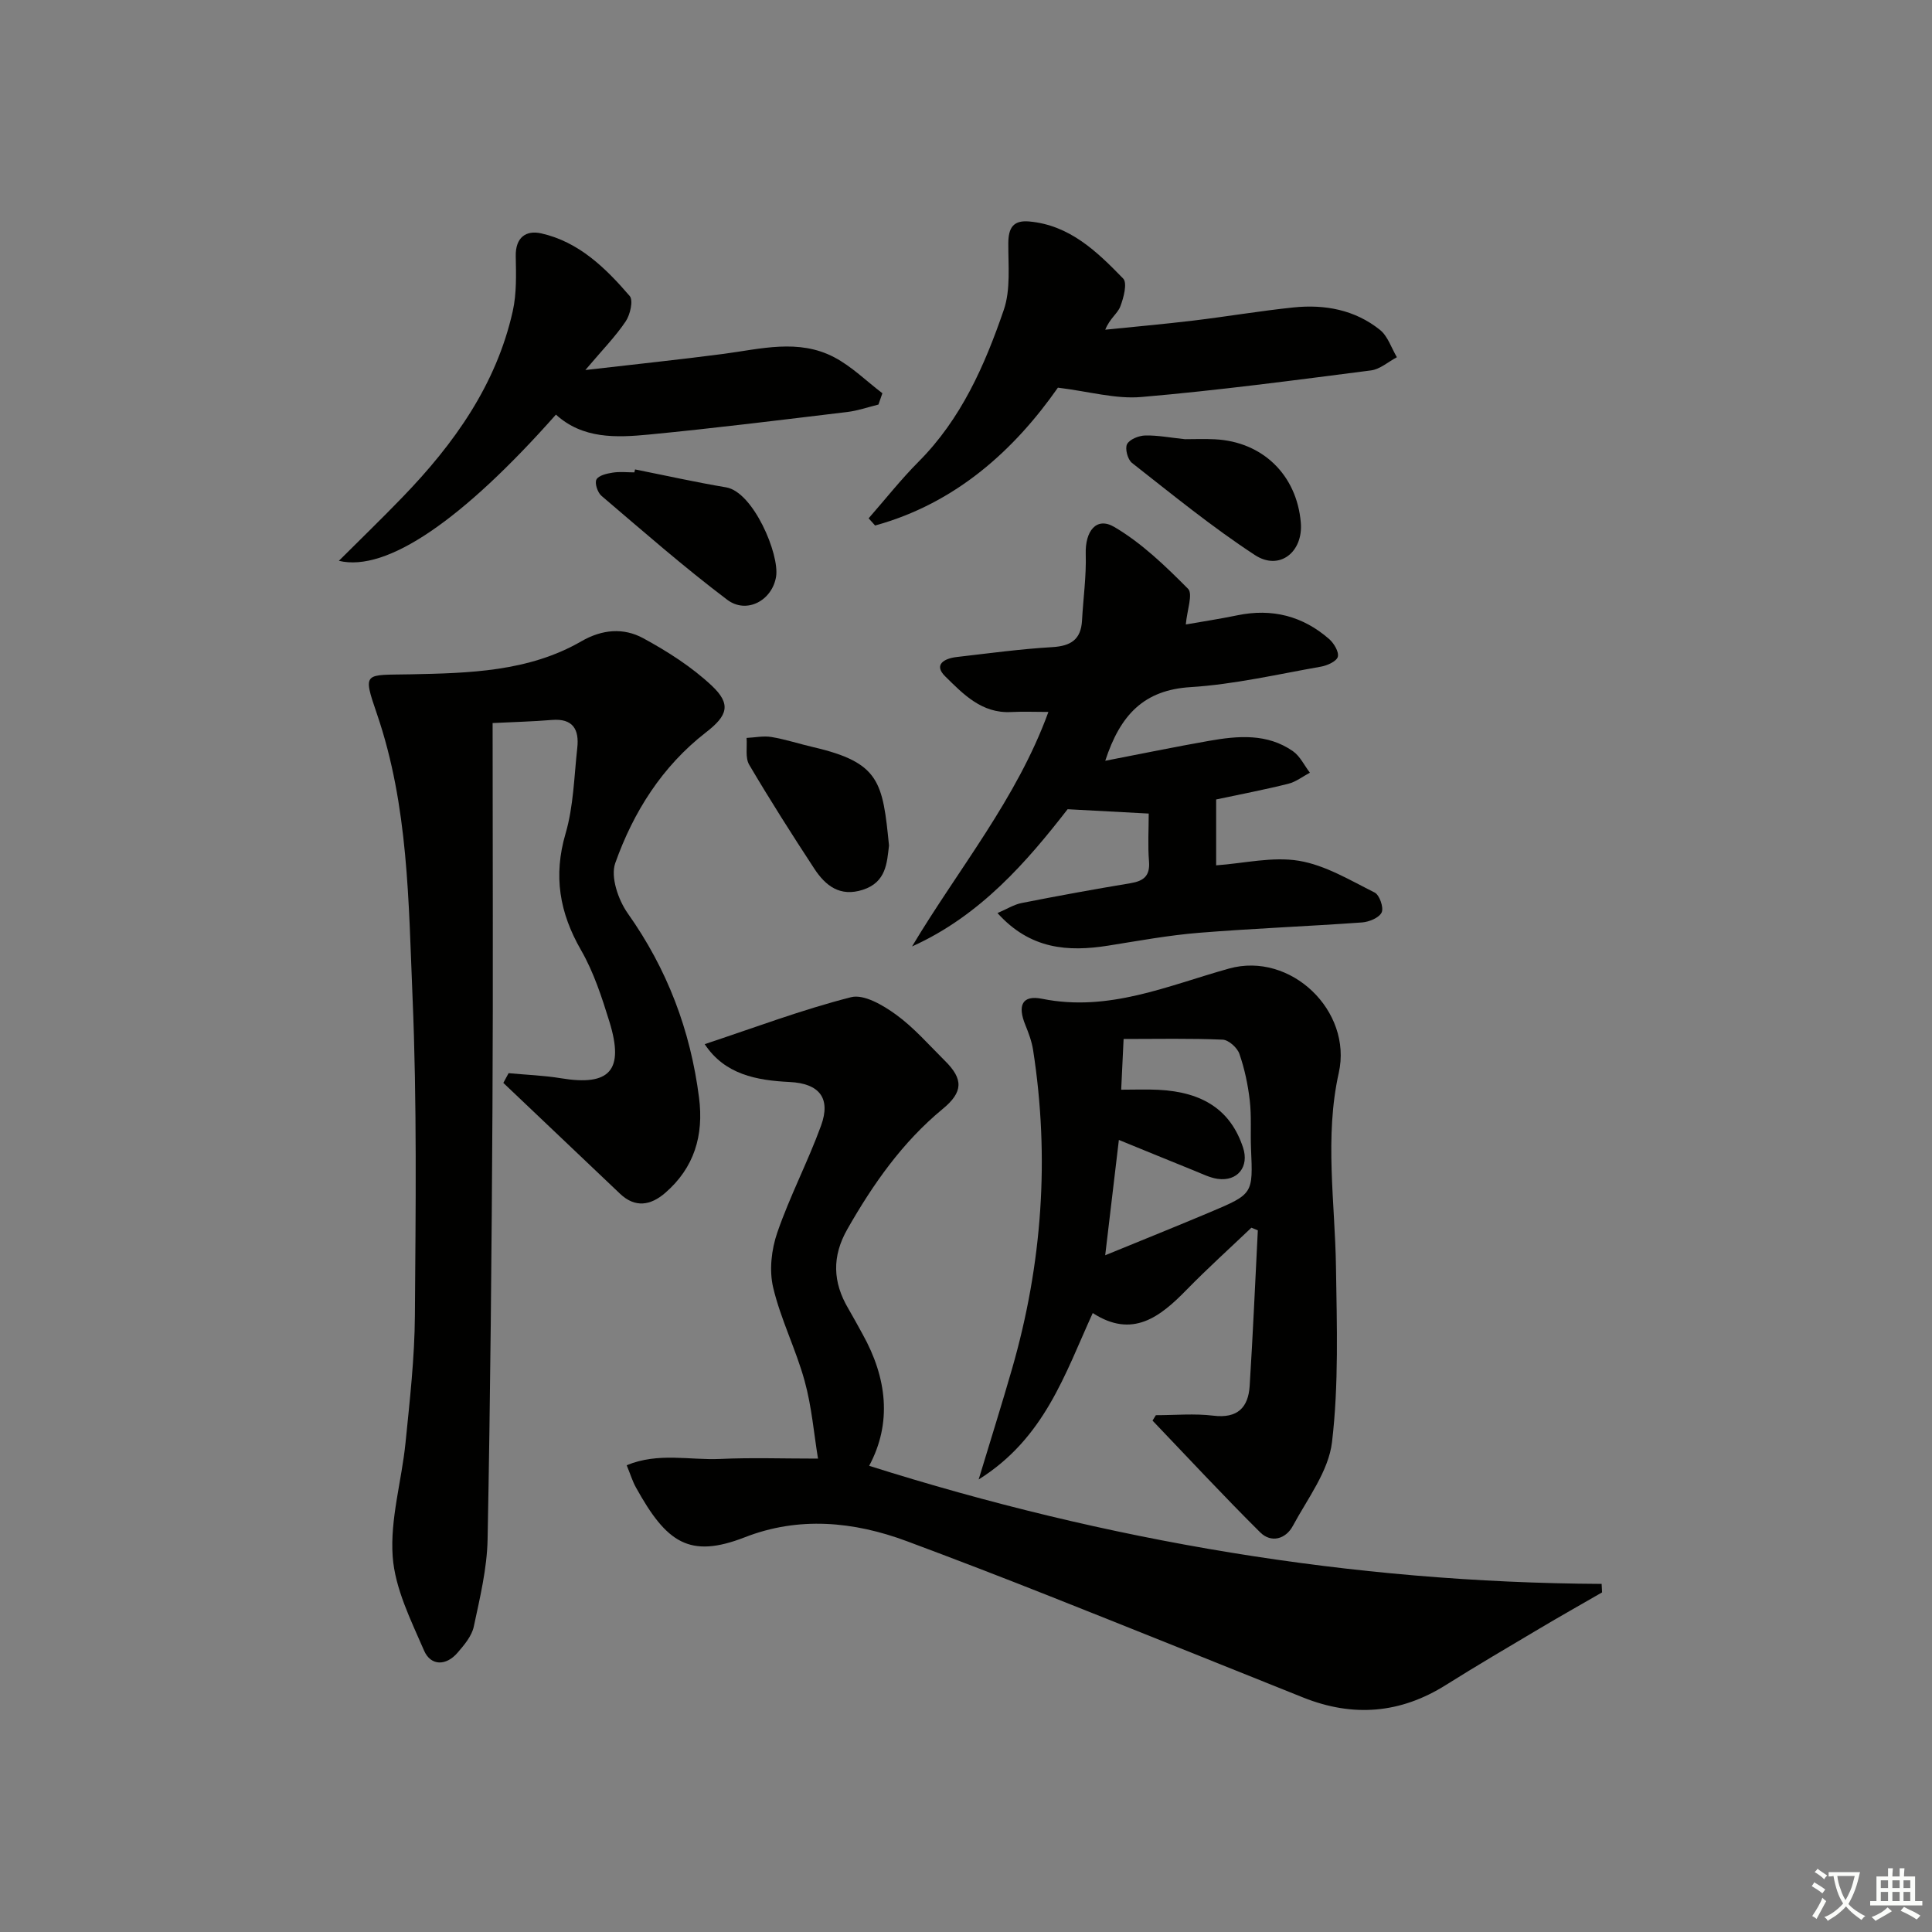 <svg enable-background="new 0 0 400 400" viewBox="0 0 400 400" xmlns="http://www.w3.org/2000/svg"><rect x="0" y="0" width="400" height="400" fill="#808080" stroke="none"/><path d="m377.9 391.2c-.2.3-.4.5-.6.8-.7-.6-1.4-1-2.2-1.5.2-.3.4-.5.5-.8.6.4 1.4.8 2.3 1.5zm-1.8 6.1c-.2-.2-.5-.4-.9-.6.4-.6.8-1.2 1.2-1.9s.7-1.3.9-1.9c.3.3.5.5.8.7-.7 1.3-1.4 2.6-2 3.7zm2.2-9c-.3.3-.5.5-.6.8-.6-.6-1.3-1.1-2-1.5.3-.3.5-.5.6-.7.6.5 1.3.9 2 1.4zm.3.2v-.9h2 4.5c-.3 1.3-.6 2.5-1 3.6s-.9 2.1-1.4 3c.4.5 1 1 1.6 1.4s1.2.8 1.9 1.1c-.3.2-.5.4-.8.8-.4-.3-1-.7-1.6-1.2s-1.2-1.1-1.6-1.6c-.5.6-1.1 1.1-1.7 1.6s-1.4.9-2.1 1.4c-.1-.3-.3-.5-.7-.8.6-.2 1.2-.5 1.9-1s1.4-1.1 2-1.8c-.5-.8-.9-1.6-1.2-2.5s-.6-2-.8-3.2c-.4.1-.7.1-1 .1zm2.5 2.7c.3 1 .7 1.7 1 2.2.3-.5.6-1.1 1-2s.6-1.9.9-3h-3.2-.4c.1.9.3 1.8.7 2.8z" fill="#fbfcfa"/><path d="m396.5 388.5v1.5 3.6h1.5v.9c-.4 0-1 0-1.7 0h-7.9c-.5 0-.9 0-1.2 0v-.9h1.3v-3.5c0-.7 0-1.2 0-1.6h2.4c0-.8 0-1.4 0-1.7h1c0 .3-.1.8-.1 1.7h1.5c0-.8 0-1.4 0-1.7h1c0 .3-.1.9-.1 1.7zm-8.2 9.2c-.2-.3-.5-.5-.8-.8.8-.3 1.4-.6 1.9-.9s1-.7 1.4-1.1c.3.3.6.5.9.8-1.6 1-2.8 1.6-3.4 2zm2.6-6.8v-1.6h-1.5v1.6zm0 2.7v-1.9h-1.5v1.9zm2.4-2.7v-1.6h-1.5v1.6zm0 2.7v-1.9h-1.5v1.9zm.2 2 .7-.8c.4.2.9.5 1.6.8s1.3.7 1.8 1c-.3.3-.5.6-.8.8-.4-.3-1.5-1-3.3-1.8zm2-4.7v-1.6h-1.4v1.6zm0 2.7v-1.9h-1.4v1.9z" fill="#fbfcfa"/><g fill="#010100"><path d="m105.3 222.19c3.61.34 7.26.46 10.83 1.05 10.14 1.68 13.16-1.63 10.04-11.72-1.57-5.07-3.25-10.25-5.87-14.8-4.46-7.75-5.77-15.38-3.21-24.13 1.66-5.67 1.77-11.81 2.43-17.75.42-3.79-.88-6.15-5.28-5.78-3.94.33-7.9.42-12.25.64 0 26.78.12 53.2-.03 79.62-.17 29.8-.43 59.6-1.01 89.4-.12 6.04-1.59 12.1-2.86 18.06-.42 1.96-1.99 3.81-3.37 5.41-2.38 2.76-5.54 2.73-6.92-.45-2.73-6.3-6.03-12.86-6.5-19.49-.55-7.75 1.87-15.67 2.66-23.56.88-8.76 1.88-17.55 1.94-26.33.16-21.99.44-44.01-.49-65.97-.83-19.66-.84-39.53-7.37-58.58-3.05-8.89-2.58-8 6.99-8.2 12.01-.25 24.4-.52 35.32-6.83 4.34-2.51 8.75-2.85 12.81-.65 5.04 2.74 10.03 5.92 14.19 9.82 4.1 3.85 3.3 6.21-1.19 9.68-9.08 7.04-15.03 16.5-18.78 27.07-1.01 2.86.62 7.61 2.59 10.4 8.18 11.55 12.98 24.21 14.76 38.17 1 7.83-.99 14.5-7.02 19.72-2.98 2.57-6.19 3.16-9.35.15-8.05-7.65-16.1-15.29-24.15-22.94.37-.67.73-1.34 1.09-2.01z"/><path d="m129.75 303.36c6.56-2.71 13.06-1.01 19.35-1.3 6.42-.3 12.86-.07 20.26-.07-.85-5.16-1.3-10.76-2.77-16.08-1.8-6.55-4.95-12.74-6.51-19.32-.85-3.56-.37-7.88.85-11.4 2.59-7.52 6.32-14.63 9.05-22.11 2.11-5.77-.4-8.76-6.45-9.06-6.89-.34-13.47-1.54-17.63-7.84 10.29-3.41 20.15-7.14 30.3-9.72 2.66-.68 6.63 1.66 9.29 3.59 3.74 2.71 6.85 6.31 10.16 9.59 3.83 3.79 3.77 6.46-.47 9.95-8.36 6.9-14.41 15.54-19.73 24.87-3.25 5.69-3.04 11.02.19 16.48 1.01 1.72 1.95 3.48 2.92 5.23 5.12 9.16 6.13 18.48 1.39 27.31 49.26 15.58 99.77 24.18 151.65 24.45.03.59.06 1.17.09 1.76-4.37 2.52-8.76 4.99-13.09 7.57-6.44 3.82-12.9 7.61-19.23 11.59-9.44 5.94-19.25 6.72-29.54 2.61-17.42-6.97-34.83-14-52.28-20.91-9.88-3.92-19.8-7.74-29.76-11.45-11.07-4.13-22.45-5.17-33.57-.83-11.52 4.49-16.24 1.1-22.55-10.3-.71-1.26-1.13-2.68-1.92-4.61z"/><path d="m239.31 293c3.97 0 7.99-.38 11.9.1 5 .61 7.23-1.67 7.52-6.16.68-10.73 1.14-21.47 1.69-32.21-.44-.18-.89-.37-1.33-.55-4.48 4.27-9.08 8.42-13.41 12.85-5.53 5.67-11.24 10.14-19.44 4.82-5.8 12.72-9.98 25.91-23.62 34.46 2.59-8.55 4.84-15.7 6.91-22.9 6.25-21.69 7.83-43.7 4.36-66.03-.28-1.77-.93-3.52-1.61-5.19-1.64-4.01-.67-6.24 3.48-5.4 13.8 2.78 26.03-2.73 38.69-6.26 12.78-3.56 25.59 8.77 22.73 21.59-2.98 13.33-.78 26.78-.58 40.19.18 12.09.59 24.3-.82 36.25-.71 6.03-5.06 11.7-8.11 17.36-1.47 2.74-4.49 3.6-6.77 1.33-7.59-7.54-14.88-15.39-22.28-23.13.23-.38.46-.75.69-1.12zm-7.18-67.39c2.76 0 5.22-.1 7.67.02 9.4.46 15.04 4.33 17.56 11.96 1.31 3.96-1.12 7.06-5.26 6.48-1.6-.23-3.14-1.01-4.68-1.63-5.13-2.07-10.25-4.18-15.77-6.43-.95 8.07-1.82 15.37-2.83 23.88 8.03-3.29 14.93-6.06 21.78-8.95 8.86-3.74 8.82-3.78 8.41-13.12-.14-3.33.12-6.69-.26-9.98-.38-3.27-1.07-6.56-2.15-9.66-.44-1.27-2.23-2.88-3.46-2.93-6.72-.29-13.47-.14-20.51-.14-.17 3.58-.32 6.69-.5 10.5z"/><path d="m228.83 157.51c7.55-1.46 14.52-2.9 21.52-4.13 5.96-1.05 12-1.57 17.33 2.14 1.49 1.04 2.36 2.95 3.52 4.46-1.49.78-2.89 1.9-4.47 2.29-4.82 1.21-9.72 2.14-14.94 3.25v13.64c5.78-.41 11.67-1.86 17.16-.94 5.45.91 10.58 4.03 15.66 6.57 1 .5 1.91 3.12 1.45 4.11-.51 1.11-2.59 1.97-4.05 2.08-11.27.81-22.56 1.24-33.82 2.15-6.27.51-12.49 1.66-18.72 2.65-8.38 1.33-16.19.77-22.95-6.74 1.95-.83 3.41-1.77 5-2.08 7.49-1.48 15-2.85 22.53-4.1 2.74-.46 4.08-1.5 3.84-4.53-.27-3.27-.06-6.59-.06-9.89-5.51-.29-10.55-.56-16.79-.9-8.35 10.75-18.03 22.03-32.21 28.41 9.61-16.08 21.67-30.53 28.23-48.55-2.65 0-5.21-.11-7.76.02-6.05.31-9.88-3.72-13.6-7.38-2.51-2.46-.14-3.72 2.36-4.01 6.6-.76 13.19-1.66 19.82-2.05 3.83-.23 5.92-1.57 6.14-5.5.25-4.6.91-9.21.77-13.8-.14-4.71 2.2-7.76 5.91-5.58 5.67 3.33 10.59 8.09 15.27 12.8 1.06 1.07-.21 4.45-.46 7.39 3.17-.56 6.95-1.13 10.68-1.9 7.17-1.48 13.53.14 19 4.92.99.87 2.06 2.66 1.79 3.67-.25.94-2.18 1.81-3.48 2.04-8.97 1.58-17.94 3.67-26.99 4.24-9.61.59-14.54 5.64-17.68 15.25z"/><path d="m181.87 83.76c-2.15.53-4.27 1.28-6.46 1.54-13.68 1.64-27.35 3.35-41.06 4.67-6.77.65-13.7.93-19.25-4.13-19.29 21.78-35.03 32.67-44.94 30.27 4.64-4.63 9-8.84 13.19-13.19 10.65-11.02 19.4-23.25 22.81-38.5.82-3.67.69-7.6.62-11.4-.07-3.88 2.14-5.41 5.28-4.7 7.79 1.75 13.32 7.16 18.31 12.96.78.9.11 3.88-.83 5.26-2.11 3.14-4.81 5.89-8.35 10.07 10.42-1.21 19.52-2.15 28.58-3.34 7.72-1.02 15.55-3.19 22.95.7 3.63 1.91 6.66 4.93 9.97 7.45-.27.78-.54 1.56-.82 2.34z"/><path d="m219.03 80.26c-8.94 12.78-21.04 23.92-37.85 28.54-.45-.5-.89-.99-1.34-1.49 3.43-3.91 6.66-8.02 10.32-11.7 8.84-8.86 13.72-19.96 17.66-31.44 1.45-4.22.91-9.19.94-13.82.02-3.12.97-4.79 4.29-4.5 8.42.74 14.08 6.25 19.49 11.82.9.93.1 4-.61 5.82-.55 1.42-2.15 2.43-3.1 4.77 6.09-.62 12.18-1.16 18.26-1.89 6.91-.83 13.79-2 20.72-2.72 6.48-.67 12.72.49 17.9 4.65 1.63 1.31 2.36 3.74 3.5 5.66-1.78.94-3.49 2.49-5.36 2.73-15.81 2.03-31.62 4.14-47.49 5.5-5.34.48-10.86-1.14-17.33-1.93z"/><path d="m184.06 175.06c-.43 3.54-.55 7.59-5.42 9.16-4.73 1.53-7.73-.84-10.04-4.36-4.64-7.08-9.19-14.24-13.49-21.53-.85-1.45-.39-3.68-.54-5.55 1.72-.08 3.5-.47 5.16-.19 2.93.49 5.79 1.44 8.7 2.11 13.74 3.2 14.32 7.21 15.63 20.36z"/><path d="m131.48 97.19c6.28 1.25 12.54 2.65 18.85 3.71 5.62.94 11.09 13.84 10.35 18.48-.79 4.93-6.09 7.83-10.12 4.79-8.98-6.78-17.47-14.22-26.04-21.52-.8-.68-1.44-2.63-1.03-3.38.46-.85 2.16-1.23 3.38-1.42 1.46-.23 2.98-.05 4.47-.05.05-.21.1-.41.14-.61z"/><path d="m245.33 90.93c1.88 0 4.05-.09 6.2.02 9.88.49 16.96 7.39 17.79 17.26.51 6.09-4.43 10.03-9.5 6.71-8.86-5.79-17.11-12.54-25.46-19.08-.89-.7-1.49-2.98-1.01-3.89.54-1.01 2.45-1.76 3.78-1.79 2.63-.05 5.27.47 8.2.77z"/></g></svg>